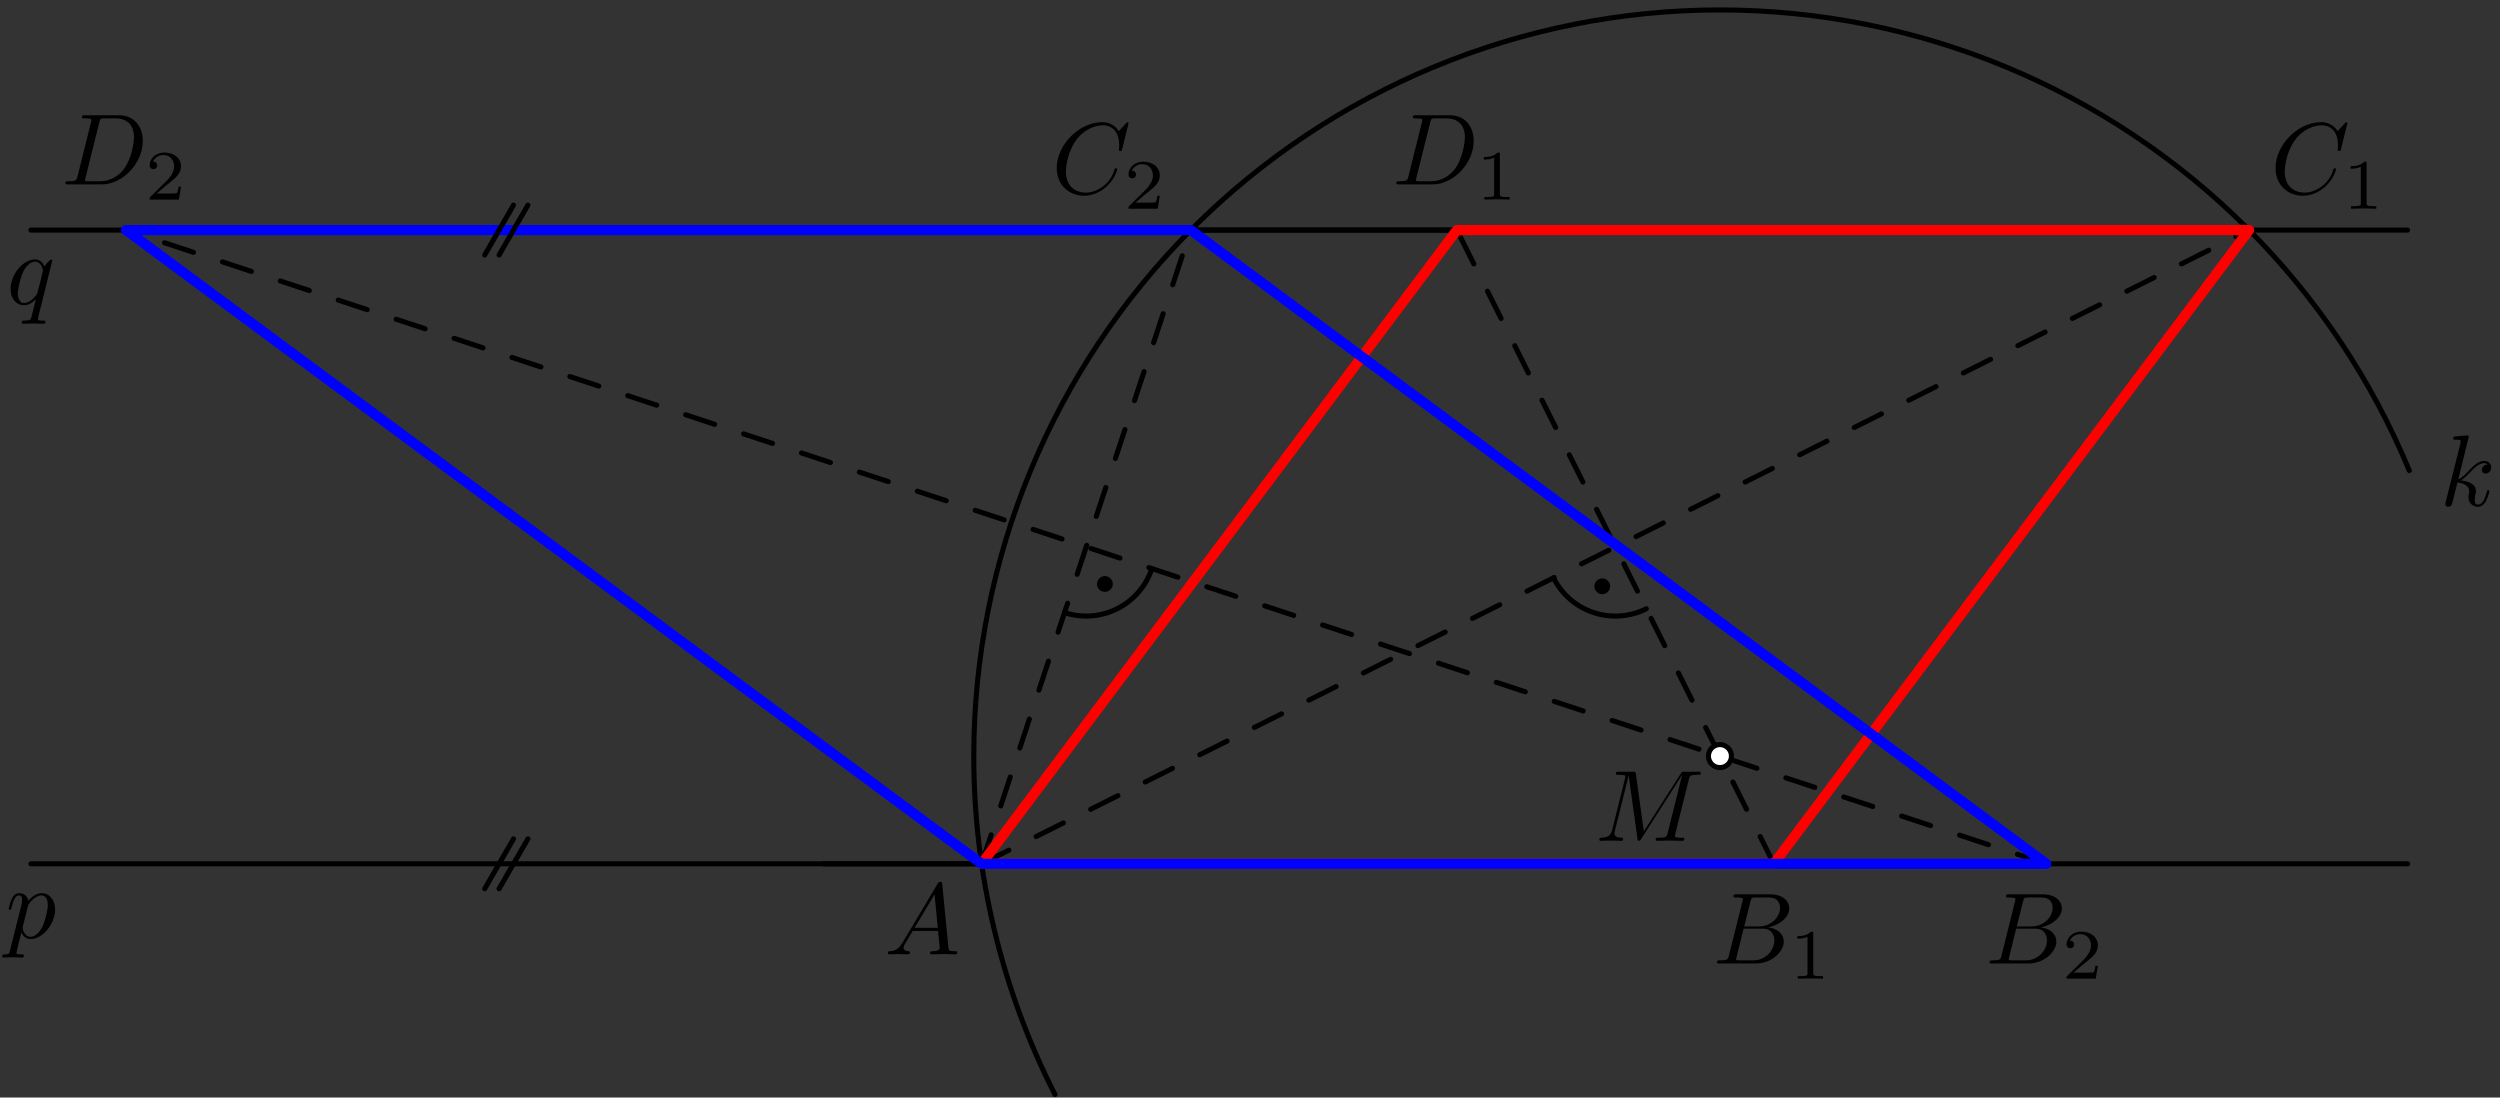 <?xml version='1.0' encoding='UTF-8'?>
<!-- This file was generated by dvisvgm 3.1.1 -->
<svg version='1.1' xmlns='http://www.w3.org/2000/svg' xmlns:xlink='http://www.w3.org/1999/xlink' width='246pt' height='108pt' viewBox='0 -108 246 108'>
<rect x="0" y="-108" width="246" height="108" fill="#333333" stroke="none"/>
<g id='page1'>
<g transform='matrix(1 0 0 -1 0 0)'>
<path d='M81 23H236.906' stroke='#000' fill='none' stroke-width='.5' stroke-miterlimit='10' stroke-linecap='round' stroke-linejoin='round'/>
<path d='M81 85.363H236.906' stroke='#000' fill='none' stroke-width='.5' stroke-miterlimit='10' stroke-linecap='round' stroke-linejoin='round'/>
<path d='M3.047 23H158.953' stroke='#000' fill='none' stroke-width='.5' stroke-miterlimit='10' stroke-linecap='round' stroke-linejoin='round'/>
<path d='M3.047 85.363H158.953' stroke='#000' fill='none' stroke-width='.5' stroke-miterlimit='10' stroke-linecap='round' stroke-linejoin='round'/>
<path d='M237.074 61.699C233.418 70.523 228.043 78.633 221.16 85.516C207.391 99.285 188.715 107.023 169.242 107.023C149.769 107.023 131.098 99.285 117.328 85.516C103.559 71.75 95.82 53.074 95.82 33.602C95.82 21.918 98.605 10.52 103.809 .301' stroke='#000' fill='none' stroke-width='.5' stroke-miterlimit='10' stroke-linecap='round' stroke-linejoin='round'/>
<path d='M96.59 23L221.313 85.363' stroke='#000' fill='none' stroke-width='.5' stroke-miterlimit='10' stroke-linecap='round' stroke-linejoin='round' stroke-dasharray='3 3'/>
<path d='M174.543 23L143.359 85.363' stroke='#000' fill='none' stroke-width='.5' stroke-miterlimit='10' stroke-linecap='round' stroke-linejoin='round' stroke-dasharray='3 3'/>
<path d='M152.867 51.137C153.676 49.523 155.09 48.297 156.801 47.727S160.383 47.289 161.996 48.098' stroke='#000' fill='none' stroke-width='.5' stroke-miterlimit='10' stroke-linecap='round' stroke-linejoin='round'/>
<path d='M157.945 50.309C157.945 50.383 157.914 50.457 157.863 50.508C157.809 50.562 157.738 50.594 157.66 50.594C157.586 50.594 157.516 50.562 157.461 50.508C157.41 50.457 157.379 50.383 157.379 50.309S157.41 50.16 157.461 50.109C157.516 50.055 157.586 50.023 157.66 50.023C157.738 50.023 157.809 50.055 157.863 50.109C157.914 50.16 157.945 50.234 157.945 50.309Z'/>
<path d='M157.945 50.309C157.945 50.383 157.914 50.457 157.863 50.508C157.809 50.562 157.738 50.594 157.66 50.594C157.586 50.594 157.516 50.562 157.461 50.508C157.41 50.457 157.379 50.383 157.379 50.309S157.41 50.16 157.461 50.109C157.516 50.055 157.586 50.023 157.66 50.023C157.738 50.023 157.809 50.055 157.863 50.109C157.914 50.16 157.945 50.234 157.945 50.309Z' stroke='#000' fill='none' stroke-miterlimit='10' stroke-linecap='round' stroke-linejoin='round'/>
<path d='M96.59 23L117.172 85.363' stroke='#000' fill='none' stroke-width='.5' stroke-miterlimit='10' stroke-linecap='round' stroke-linejoin='round' stroke-dasharray='3 3'/>
<path d='M201.367 23L12.398 85.363' stroke='#000' fill='none' stroke-width='.5' stroke-miterlimit='10' stroke-linecap='round' stroke-linejoin='round' stroke-dasharray='3 3'/>
<path d='M104.75 47.719C106.465 47.156 108.332 47.293 109.941 48.105C111.555 48.918 112.777 50.336 113.344 52.051' stroke='#000' fill='none' stroke-width='.5' stroke-miterlimit='10' stroke-linecap='round' stroke-linejoin='round'/>
<path d='M109.004 50.535C109.004 50.609 108.973 50.684 108.918 50.734C108.867 50.789 108.793 50.82 108.719 50.82C108.644 50.82 108.57 50.789 108.519 50.734C108.465 50.684 108.434 50.609 108.434 50.535C108.434 50.461 108.465 50.387 108.519 50.336C108.57 50.281 108.644 50.254 108.719 50.254C108.793 50.254 108.867 50.281 108.918 50.336C108.973 50.387 109.004 50.461 109.004 50.535Z'/>
<path d='M109.004 50.535C109.004 50.609 108.973 50.684 108.918 50.734C108.867 50.789 108.793 50.82 108.719 50.82C108.644 50.82 108.57 50.789 108.519 50.734C108.465 50.684 108.434 50.609 108.434 50.535C108.434 50.461 108.465 50.387 108.519 50.336C108.57 50.281 108.644 50.254 108.719 50.254C108.793 50.254 108.867 50.281 108.918 50.336C108.973 50.387 109.004 50.461 109.004 50.535Z' stroke='#000' fill='none' stroke-miterlimit='10' stroke-linecap='round' stroke-linejoin='round'/>
<path d='M170.375 33.602C170.375 33.902 170.258 34.191 170.043 34.402C169.832 34.617 169.543 34.734 169.242 34.734S168.652 34.617 168.441 34.402C168.231 34.191 168.109 33.902 168.109 33.602C168.109 33.301 168.231 33.012 168.441 32.801C168.652 32.586 168.941 32.469 169.242 32.469S169.832 32.586 170.043 32.801C170.258 33.012 170.375 33.301 170.375 33.602Z' fill='#fff'/>
<path d='M170.375 33.602C170.375 33.902 170.258 34.191 170.043 34.402C169.832 34.617 169.543 34.734 169.242 34.734S168.652 34.617 168.441 34.402C168.231 34.191 168.109 33.902 168.109 33.602C168.109 33.301 168.231 33.012 168.441 32.801C168.652 32.586 168.941 32.469 169.242 32.469S169.832 32.586 170.043 32.801C170.258 33.012 170.375 33.301 170.375 33.602Z' stroke='#000' fill='none' stroke-width='.5' stroke-miterlimit='10' stroke-linecap='round' stroke-linejoin='round'/>
<path d='M96.59 23H174.543L221.313 85.363H143.359Z' stroke='#f00' fill='none' stroke-miterlimit='10' stroke-linecap='round' stroke-linejoin='round'/>
<path d='M96.59 23H201.367L117.172 85.363H12.398Z' stroke='#00f' fill='none' stroke-miterlimit='10' stroke-linecap='round' stroke-linejoin='round'/>
<path d='M49.109 20.547L51.945 25.453' stroke='#000' fill='none' stroke-width='.5' stroke-miterlimit='10' stroke-linecap='round' stroke-linejoin='round'/>
<path d='M47.695 20.547L50.527 25.453' stroke='#000' fill='none' stroke-width='.5' stroke-miterlimit='10' stroke-linecap='round' stroke-linejoin='round'/>
<path d='M49.109 82.906L51.945 87.816' stroke='#000' fill='none' stroke-width='.5' stroke-miterlimit='10' stroke-linecap='round' stroke-linejoin='round'/>
<path d='M47.695 82.906L50.527 87.816' stroke='#000' fill='none' stroke-width='.5' stroke-miterlimit='10' stroke-linecap='round' stroke-linejoin='round'/>
<path d='M166.183 31.297C166.272 31.656 166.292 31.755 167.039 31.755C167.269 31.755 167.358 31.755 167.358 31.955C167.358 32.064 167.259 32.064 167.089 32.064H165.774C165.515 32.064 165.506 32.064 165.386 31.875L161.75 26.197L160.973 31.835C160.943 32.064 160.923 32.064 160.664 32.064H159.3C159.11 32.064 159.001 32.064 159.001 31.875C159.001 31.755 159.09 31.755 159.29 31.755C159.419 31.755 159.598 31.745 159.718 31.735C159.877 31.716 159.937 31.686 159.937 31.576C159.937 31.536 159.927 31.506 159.897 31.387L158.632 26.316C158.532 25.918 158.363 25.599 157.557 25.569C157.506 25.569 157.377 25.559 157.377 25.38C157.377 25.291 157.437 25.261 157.516 25.261C157.835 25.261 158.184 25.291 158.513 25.291C158.851 25.291 159.21 25.261 159.539 25.261C159.588 25.261 159.718 25.261 159.718 25.46C159.718 25.569 159.608 25.569 159.539 25.569C158.971 25.579 158.861 25.779 158.861 26.008C158.861 26.077 158.871 26.127 158.901 26.237L160.256 31.666H160.266L161.122 25.49C161.142 25.37 161.152 25.261 161.272 25.261C161.382 25.261 161.441 25.37 161.491 25.44L165.515 31.745H165.525L164.101 26.037C164.001 25.649 163.981 25.569 163.194 25.569C163.025 25.569 162.916 25.569 162.916 25.38C162.916 25.261 163.035 25.261 163.065 25.261C163.344 25.261 164.021 25.291 164.3 25.291C164.708 25.291 165.137 25.261 165.545 25.261C165.605 25.261 165.735 25.261 165.735 25.46C165.735 25.569 165.645 25.569 165.456 25.569C165.087 25.569 164.808 25.569 164.808 25.749C164.808 25.788 164.808 25.808 164.858 25.988L166.183 31.297Z'/>
<path d='M88.803 15.238C88.404 14.57 88.016 14.431 87.577 14.401C87.458 14.391 87.368 14.391 87.368 14.202C87.368 14.142 87.418 14.092 87.498 14.092C87.767 14.092 88.075 14.122 88.354 14.122C88.683 14.122 89.032 14.092 89.35 14.092C89.41 14.092 89.54 14.092 89.54 14.282C89.54 14.391 89.45 14.401 89.38 14.401C89.151 14.421 88.912 14.501 88.912 14.75C88.912 14.869 88.972 14.979 89.052 15.118L89.809 16.393H92.309C92.329 16.184 92.468 14.829 92.468 14.73C92.468 14.431 91.95 14.401 91.751 14.401C91.612 14.401 91.512 14.401 91.512 14.202C91.512 14.092 91.632 14.092 91.651 14.092C92.06 14.092 92.488 14.122 92.897 14.122C93.146 14.122 93.773 14.092 94.022 14.092C94.082 14.092 94.202 14.092 94.202 14.292C94.202 14.401 94.102 14.401 93.972 14.401C93.355 14.401 93.355 14.471 93.325 14.76L92.717 20.985C92.697 21.185 92.697 21.224 92.528 21.224C92.369 21.224 92.329 21.155 92.269 21.055L88.803 15.238ZM89.998 16.702L91.96 19.989L92.279 16.702H89.998Z'/>
<path d='M170.125 13.969C170.025 13.581 170.005 13.501 169.218 13.501C169.049 13.501 168.949 13.501 168.949 13.302C168.949 13.192 169.039 13.192 169.218 13.192H172.774C174.348 13.192 175.524 14.367 175.524 15.344C175.524 16.061 174.946 16.639 173.98 16.748C175.016 16.938 176.062 17.675 176.062 18.621C176.062 19.358 175.404 19.996 174.209 19.996H170.862C170.673 19.996 170.573 19.996 170.573 19.797C170.573 19.687 170.663 19.687 170.852 19.687C170.872 19.687 171.061 19.687 171.23 19.667C171.41 19.647 171.499 19.637 171.499 19.507C171.499 19.468 171.489 19.438 171.46 19.318L170.125 13.969ZM171.629 16.838L172.247 19.308C172.336 19.657 172.356 19.687 172.784 19.687H174.069C174.946 19.687 175.155 19.099 175.155 18.661C175.155 17.784 174.299 16.838 173.083 16.838H171.629ZM171.181 13.501C171.041 13.501 171.021 13.501 170.962 13.511C170.862 13.521 170.832 13.531 170.832 13.611C170.832 13.64 170.832 13.66 170.882 13.84L171.569 16.619H173.452C174.408 16.619 174.597 15.882 174.597 15.453C174.597 14.467 173.711 13.501 172.535 13.501H171.181Z'/>
<path d='M178.424 16.134C178.424 16.322 178.411 16.329 178.215 16.329C177.769 15.89 177.134 15.883 176.848 15.883V15.632C177.016 15.632 177.476 15.632 177.859 15.827V12.27C177.859 12.04 177.859 11.949 177.162 11.949H176.897V11.698C177.022 11.705 177.88 11.726 178.138 11.726C178.355 11.726 179.233 11.705 179.387 11.698V11.949H179.122C178.424 11.949 178.424 12.04 178.424 12.27V16.134Z'/>
<path d='M196.947 13.969C196.847 13.581 196.827 13.501 196.04 13.501C195.871 13.501 195.771 13.501 195.771 13.302C195.771 13.192 195.861 13.192 196.04 13.192H199.596C201.17 13.192 202.345 14.367 202.345 15.344C202.345 16.061 201.768 16.639 200.802 16.748C201.838 16.938 202.884 17.675 202.884 18.621C202.884 19.358 202.226 19.996 201.031 19.996H197.684C197.494 19.996 197.395 19.996 197.395 19.797C197.395 19.687 197.484 19.687 197.674 19.687C197.694 19.687 197.883 19.687 198.052 19.667C198.232 19.647 198.321 19.637 198.321 19.507C198.321 19.468 198.311 19.438 198.282 19.318L196.947 13.969ZM198.451 16.838L199.068 19.308C199.158 19.657 199.178 19.687 199.606 19.687H200.891C201.768 19.687 201.977 19.099 201.977 18.661C201.977 17.784 201.12 16.838 199.905 16.838H198.451ZM198.003 13.501C197.863 13.501 197.843 13.501 197.783 13.511C197.684 13.521 197.654 13.531 197.654 13.611C197.654 13.64 197.654 13.66 197.704 13.84L198.391 16.619H200.274C201.23 16.619 201.419 15.882 201.419 15.453C201.419 14.467 200.532 13.501 199.357 13.501H198.003Z'/>
<path d='M206.432 12.967H206.195C206.174 12.814 206.104 12.402 206.014 12.333C205.957 12.291 205.421 12.291 205.322 12.291H204.04C204.772 12.939 205.016 13.135 205.434 13.462C205.951 13.874 206.432 14.307 206.432 14.969C206.432 15.813 205.692 16.329 204.799 16.329C203.935 16.329 203.348 15.723 203.348 15.081C203.348 14.725 203.648 14.69 203.718 14.69C203.886 14.69 204.089 14.809 204.089 15.06C204.089 15.185 204.04 15.429 203.677 15.429C203.893 15.925 204.367 16.078 204.695 16.078C205.392 16.078 205.756 15.534 205.756 14.969C205.756 14.362 205.322 13.881 205.099 13.63L203.418 11.97C203.348 11.907 203.348 11.893 203.348 11.698H206.222L206.432 12.967Z'/>
<path d='M230.984 95.879C230.984 95.909 230.964 95.979 230.875 95.979C230.845 95.979 230.836 95.969 230.725 95.859L230.028 95.093C229.939 95.232 229.48 95.979 228.374 95.979C226.153 95.979 223.912 93.778 223.912 91.467C223.912 89.823 225.088 88.737 226.612 88.737C227.478 88.737 228.235 89.136 228.763 89.594C229.69 90.411 229.859 91.317 229.859 91.347C229.859 91.447 229.759 91.447 229.739 91.447C229.68 91.447 229.63 91.427 229.61 91.347C229.52 91.058 229.291 90.351 228.604 89.773C227.916 89.215 227.288 89.046 226.771 89.046C225.875 89.046 224.819 89.564 224.819 91.118C224.819 91.686 225.028 93.299 226.024 94.465C226.632 95.172 227.568 95.67 228.455 95.67C229.47 95.67 230.058 94.903 230.058 93.748C230.058 93.349 230.028 93.339 230.028 93.24C230.028 93.14 230.137 93.14 230.178 93.14C230.308 93.14 230.308 93.16 230.357 93.339L230.984 95.879Z'/>
<path d='M232.871 91.898C232.871 92.086 232.858 92.093 232.662 92.093C232.216 91.654 231.581 91.647 231.295 91.647V91.396C231.462 91.396 231.923 91.396 232.306 91.591V88.034C232.306 87.804 232.306 87.713 231.608 87.713H231.343V87.462C231.469 87.469 232.327 87.49 232.585 87.49C232.801 87.49 233.68 87.469 233.833 87.462V87.713H233.568C232.871 87.713 232.871 87.804 232.871 88.034V91.898Z'/>
<path d='M111.054 95.88C111.054 95.909 111.034 95.979 110.945 95.979C110.915 95.979 110.905 95.969 110.795 95.86L110.098 95.093C110.009 95.232 109.55 95.979 108.444 95.979C106.223 95.979 103.982 93.778 103.982 91.467C103.982 89.823 105.157 88.738 106.681 88.738C107.548 88.738 108.305 89.136 108.833 89.594C109.759 90.411 109.929 91.318 109.929 91.347C109.929 91.447 109.829 91.447 109.809 91.447C109.749 91.447 109.7 91.427 109.68 91.347C109.59 91.058 109.361 90.351 108.674 89.773C107.986 89.216 107.359 89.046 106.841 89.046C105.944 89.046 104.889 89.564 104.889 91.118C104.889 91.686 105.098 93.3 106.094 94.465C106.701 95.173 107.638 95.67 108.524 95.67C109.54 95.67 110.128 94.903 110.128 93.748C110.128 93.349 110.098 93.339 110.098 93.24C110.098 93.14 110.208 93.14 110.248 93.14C110.377 93.14 110.377 93.16 110.427 93.339L111.054 95.88Z'/>
<path d='M114.127 88.731H113.89C113.869 88.578 113.799 88.166 113.708 88.097C113.652 88.055 113.115 88.055 113.018 88.055H111.734C112.467 88.704 112.711 88.899 113.129 89.227C113.646 89.638 114.127 90.071 114.127 90.733C114.127 91.577 113.387 92.093 112.495 92.093C111.63 92.093 111.044 91.487 111.044 90.845C111.044 90.489 111.344 90.454 111.413 90.454C111.581 90.454 111.783 90.573 111.783 90.824C111.783 90.95 111.734 91.194 111.372 91.194C111.588 91.689 112.062 91.842 112.39 91.842C113.087 91.842 113.45 91.298 113.45 90.733C113.45 90.126 113.018 89.645 112.794 89.394L111.113 87.734C111.044 87.671 111.044 87.657 111.044 87.462H113.917L114.127 88.731Z'/>
<path d='M138.586 90.633C138.487 90.245 138.467 90.165 137.68 90.165C137.511 90.165 137.401 90.165 137.401 89.976C137.401 89.856 137.491 89.856 137.68 89.856H140.977C143.049 89.856 145.011 91.958 145.011 94.14C145.011 95.544 144.165 96.66 142.67 96.66H139.323C139.134 96.66 139.025 96.66 139.025 96.471C139.025 96.351 139.114 96.351 139.313 96.351C139.443 96.351 139.622 96.341 139.742 96.331C139.901 96.311 139.961 96.281 139.961 96.172C139.961 96.132 139.951 96.102 139.921 95.983L138.586 90.633ZM140.738 95.973C140.828 96.321 140.847 96.351 141.276 96.351H142.342C143.318 96.351 144.145 95.823 144.145 94.508C144.145 94.02 143.946 92.386 143.099 91.291C142.81 90.922 142.023 90.165 140.798 90.165H139.672C139.533 90.165 139.513 90.165 139.453 90.175C139.353 90.185 139.323 90.195 139.323 90.275C139.323 90.305 139.323 90.325 139.373 90.504L140.738 95.973Z'/>
<path d='M147.587 92.798C147.587 92.986 147.573 92.993 147.378 92.993C146.932 92.554 146.297 92.547 146.011 92.547V92.296C146.178 92.296 146.639 92.296 147.022 92.491V88.934C147.022 88.704 147.022 88.613 146.325 88.613H146.06V88.362C146.185 88.369 147.043 88.39 147.301 88.39C147.518 88.39 148.396 88.369 148.55 88.362V88.613H148.285C147.587 88.613 147.587 88.704 147.587 88.934V92.798Z'/>
<path d='M7.625 90.633C7.526 90.245 7.506 90.165 6.719 90.165C6.549 90.165 6.44 90.165 6.44 89.976C6.44 89.856 6.529 89.856 6.719 89.856H10.016C12.088 89.856 14.05 91.958 14.05 94.14C14.05 95.544 13.203 96.66 11.709 96.66H8.362C8.173 96.66 8.063 96.66 8.063 96.471C8.063 96.351 8.153 96.351 8.352 96.351C8.482 96.351 8.661 96.341 8.781 96.331C8.94 96.311 9 96.281 9 96.172C9 96.132 8.99 96.102 8.96 95.983L7.625 90.633ZM9.777 95.973C9.866 96.321 9.886 96.351 10.315 96.351H11.38C12.357 96.351 13.183 95.823 13.183 94.508C13.183 94.02 12.984 92.386 12.137 91.291C11.849 90.922 11.061 90.165 9.837 90.165H8.711C8.571 90.165 8.551 90.165 8.491 90.175C8.392 90.185 8.362 90.195 8.362 90.275C8.362 90.305 8.362 90.325 8.412 90.504L9.777 95.973Z'/>
<path d='M17.812 89.631H17.575C17.554 89.478 17.484 89.066 17.393 88.997C17.337 88.955 16.8 88.955 16.703 88.955H15.419C16.152 89.603 16.396 89.799 16.814 90.127C17.331 90.538 17.812 90.971 17.812 91.633C17.812 92.477 17.073 92.993 16.18 92.993C15.315 92.993 14.729 92.387 14.729 91.745C14.729 91.389 15.029 91.354 15.098 91.354C15.266 91.354 15.468 91.473 15.468 91.724C15.468 91.849 15.419 92.093 15.057 92.093C15.273 92.589 15.747 92.742 16.075 92.742C16.773 92.742 17.135 92.198 17.135 91.633C17.135 91.026 16.703 90.545 16.479 90.294L14.798 88.634C14.729 88.571 14.729 88.557 14.729 88.362H17.602L17.812 89.631Z'/>
<path d='M.989 14.495C.91 14.156 .89 14.087 .451 14.087C.332 14.087 .222 14.087 .222 13.898C.222 13.818 .272 13.778 .352 13.778C.621 13.778 .91 13.808 1.189 13.808C1.517 13.808 1.856 13.778 2.175 13.778C2.225 13.778 2.354 13.778 2.354 13.977C2.354 14.087 2.255 14.087 2.115 14.087C1.617 14.087 1.617 14.156 1.617 14.246C1.617 14.366 2.035 15.99 2.105 16.238C2.235 15.95 2.513 15.601 3.021 15.601C4.177 15.601 5.422 17.055 5.422 18.52C5.422 19.456 4.854 20.113 4.097 20.113C3.599 20.113 3.121 19.755 2.792 19.366C2.693 19.904 2.265 20.113 1.896 20.113C1.438 20.113 1.248 19.725 1.159 19.545C.98 19.207 .85 18.609 .85 18.579C.85 18.48 .95 18.48 .97 18.48C1.069 18.48 1.079 18.49 1.139 18.709C1.308 19.416 1.507 19.894 1.866 19.894C2.035 19.894 2.175 19.815 2.175 19.436C2.175 19.207 2.145 19.097 2.105 18.928L.989 14.495ZM2.743 18.818C2.812 19.087 3.081 19.366 3.261 19.516C3.609 19.825 3.898 19.894 4.067 19.894C4.466 19.894 4.705 19.545 4.705 18.958C4.705 18.37 4.376 17.225 4.197 16.846C3.858 16.149 3.38 15.82 3.012 15.82C2.354 15.82 2.225 16.647 2.225 16.707C2.225 16.726 2.225 16.746 2.255 16.866L2.743 18.818Z'/>
<path d='M5.147 82.366C5.147 82.406 5.117 82.465 5.048 82.465C4.938 82.465 4.54 82.067 4.371 81.778C4.151 82.316 3.763 82.475 3.444 82.475C2.269 82.475 1.043 81.001 1.043 79.557C1.043 78.581 1.631 77.963 2.358 77.963C2.787 77.963 3.175 78.202 3.534 78.561C3.444 78.212 3.115 76.867 3.086 76.778C3.006 76.499 2.926 76.459 2.368 76.449C2.239 76.449 2.139 76.449 2.139 76.25C2.139 76.24 2.139 76.14 2.269 76.14C2.587 76.14 2.936 76.17 3.265 76.17C3.603 76.17 3.962 76.14 4.291 76.14C4.341 76.14 4.47 76.14 4.47 76.339C4.47 76.449 4.371 76.449 4.211 76.449C3.733 76.449 3.733 76.519 3.733 76.608C3.733 76.678 3.753 76.738 3.773 76.828L5.147 82.366ZM2.388 78.182C1.791 78.182 1.751 78.949 1.751 79.118C1.751 79.597 2.04 80.682 2.209 81.101C2.518 81.838 3.036 82.256 3.444 82.256C4.092 82.256 4.231 81.449 4.231 81.38C4.231 81.32 3.683 79.139 3.653 79.099C3.504 78.82 2.946 78.182 2.388 78.182Z'/>
<path d='M242.933 65.043C242.933 65.053 242.933 65.152 242.804 65.152C242.575 65.152 241.848 65.073 241.589 65.053C241.508 65.043 241.399 65.033 241.399 64.853C241.399 64.734 241.489 64.734 241.639 64.734C242.117 64.734 242.136 64.664 242.136 64.564L242.107 64.365L240.662 58.628C240.623 58.488 240.623 58.468 240.623 58.409C240.623 58.179 240.822 58.129 240.912 58.129C241.04 58.129 241.19 58.219 241.25 58.339C241.3 58.429 241.748 60.271 241.807 60.52C242.147 60.49 242.963 60.331 242.963 59.674C242.963 59.604 242.963 59.564 242.933 59.464C242.914 59.345 242.893 59.225 242.893 59.116C242.893 58.528 243.292 58.129 243.81 58.129C244.109 58.129 244.378 58.289 244.597 58.658C244.846 59.096 244.956 59.644 244.956 59.663C244.956 59.763 244.866 59.763 244.836 59.763C244.736 59.763 244.727 59.723 244.697 59.584C244.498 58.857 244.268 58.349 243.83 58.349C243.641 58.349 243.511 58.458 243.511 58.817C243.511 58.986 243.551 59.215 243.59 59.375C243.631 59.544 243.631 59.584 243.631 59.684C243.631 60.331 243.004 60.62 242.156 60.729C242.465 60.909 242.784 61.228 243.013 61.467C243.491 61.994 243.949 62.423 244.438 62.423C244.498 62.423 244.507 62.423 244.528 62.413C244.646 62.393 244.657 62.393 244.736 62.333C244.757 62.323 244.757 62.313 244.776 62.293C244.298 62.264 244.208 61.875 244.208 61.755C244.208 61.596 244.318 61.407 244.588 61.407C244.846 61.407 245.135 61.626 245.135 62.014C245.135 62.313 244.906 62.642 244.457 62.642C244.178 62.642 243.72 62.562 243.004 61.765C242.664 61.387 242.276 60.989 241.897 60.839L242.933 65.043Z'/>
</g>
</g>
</svg>